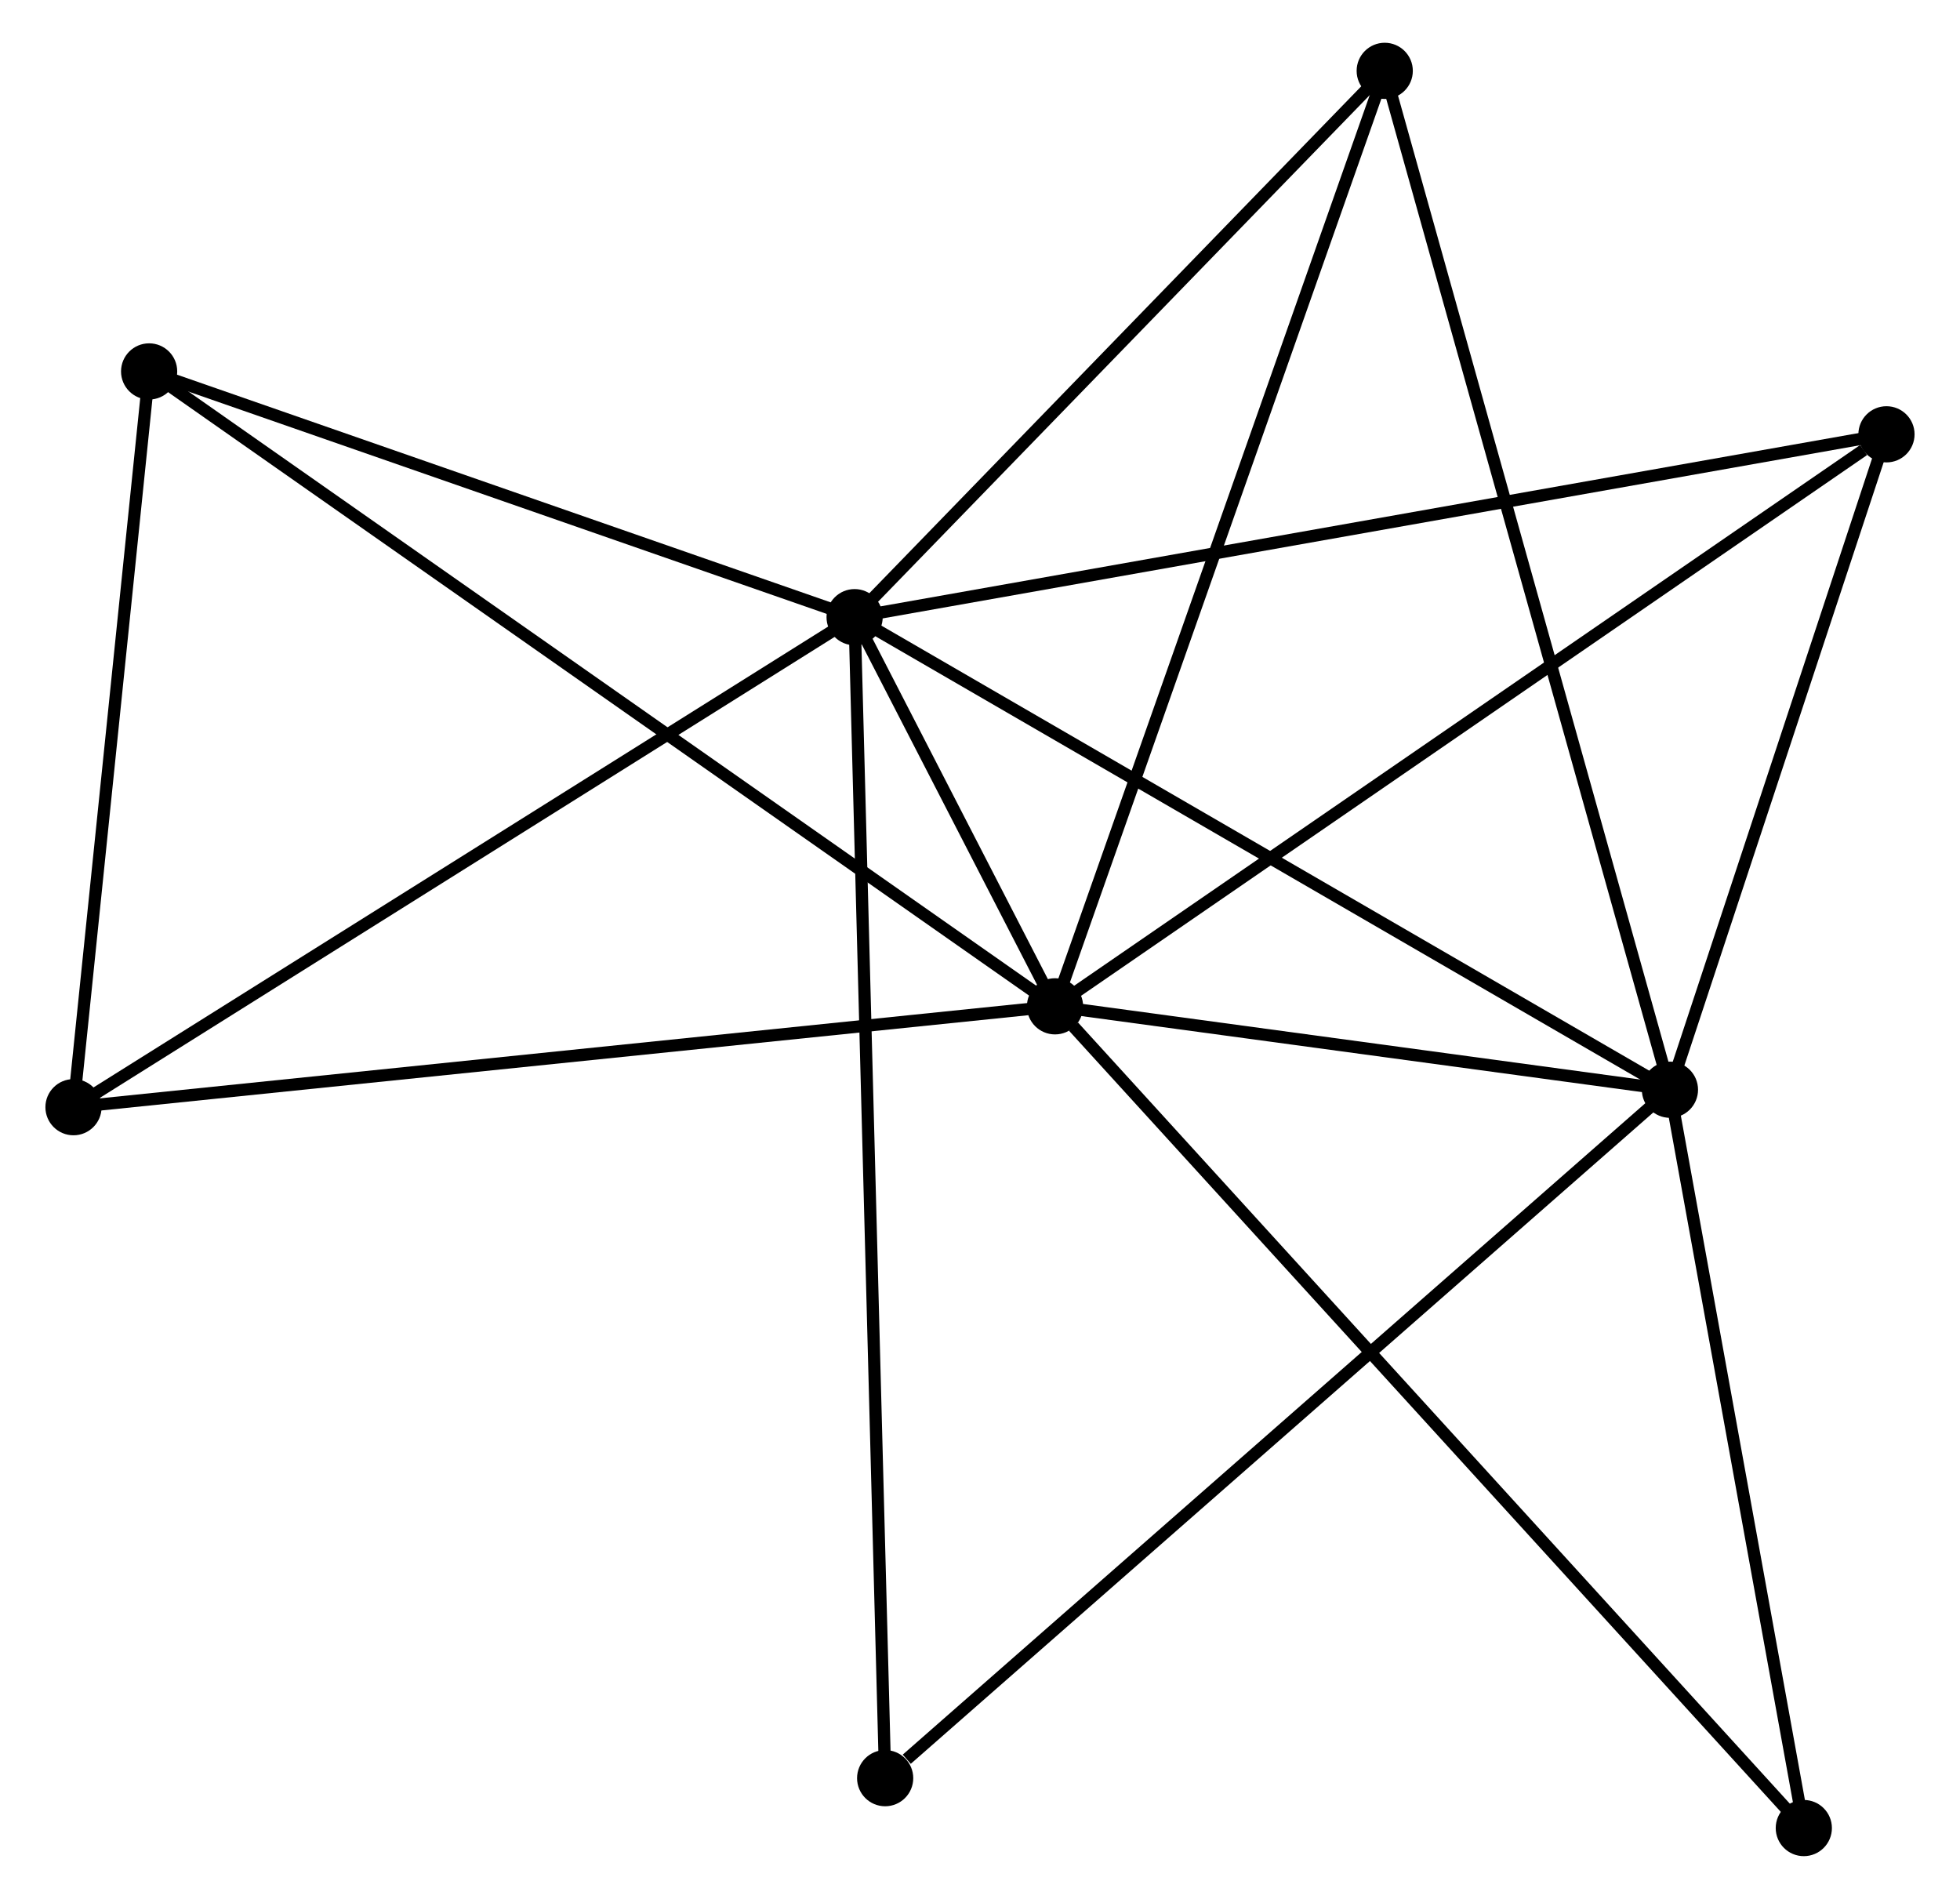 <?xml version="1.0" encoding="UTF-8" standalone="no"?>
<!DOCTYPE svg PUBLIC "-//W3C//DTD SVG 1.1//EN"
 "http://www.w3.org/Graphics/SVG/1.1/DTD/svg11.dtd">
<!-- Generated by graphviz version 2.36.0 (20140111.2315)
 -->
<!-- Title: %3 Pages: 1 -->
<svg width="160pt" height="155pt"
 viewBox="0.00 0.00 160.02 155.44" xmlns="http://www.w3.org/2000/svg" xmlns:xlink="http://www.w3.org/1999/xlink">
<g id="graph0" class="graph" transform="scale(1 1) rotate(0) translate(4 151.441)">
<title>%3</title>
<!-- 0 -->
<g id="node1" class="node"><title>0</title>
<ellipse fill="black" stroke="black" cx="82.151" cy="-69.066" rx="1.8" ry="1.8"/>
</g>
<!-- 1 -->
<g id="node2" class="node"><title>1</title>
<ellipse fill="black" stroke="black" cx="65.745" cy="-100.921" rx="1.8" ry="1.8"/>
</g>
<!-- 0&#45;&#45;1 -->
<g id="edge1" class="edge"><title>0&#45;&#45;1</title>
<path fill="none" stroke="black" d="M81.269,-70.779C78.447,-76.258 69.653,-93.334 66.713,-99.042"/>
</g>
<!-- 2 -->
<g id="node3" class="node"><title>2</title>
<ellipse fill="black" stroke="black" cx="132.492" cy="-62.238" rx="1.8" ry="1.8"/>
</g>
<!-- 0&#45;&#45;2 -->
<g id="edge2" class="edge"><title>0&#45;&#45;2</title>
<path fill="none" stroke="black" d="M84.314,-68.772C92.595,-67.649 122.223,-63.63 130.393,-62.522"/>
</g>
<!-- 3 -->
<g id="node4" class="node"><title>3</title>
<ellipse fill="black" stroke="black" cx="7.991" cy="-121.037" rx="1.8" ry="1.8"/>
</g>
<!-- 0&#45;&#45;3 -->
<g id="edge3" class="edge"><title>0&#45;&#45;3</title>
<path fill="none" stroke="black" d="M80.602,-70.151C70.951,-76.915 19.158,-113.212 9.531,-119.958"/>
</g>
<!-- 4 -->
<g id="node5" class="node"><title>4</title>
<ellipse fill="black" stroke="black" cx="150.218" cy="-115.889" rx="1.8" ry="1.8"/>
</g>
<!-- 0&#45;&#45;4 -->
<g id="edge4" class="edge"><title>0&#45;&#45;4</title>
<path fill="none" stroke="black" d="M83.834,-70.223C93.169,-76.645 138.533,-107.85 148.345,-114.6"/>
</g>
<!-- 5 -->
<g id="node6" class="node"><title>5</title>
<ellipse fill="black" stroke="black" cx="109.143" cy="-145.641" rx="1.8" ry="1.8"/>
</g>
<!-- 0&#45;&#45;5 -->
<g id="edge5" class="edge"><title>0&#45;&#45;5</title>
<path fill="none" stroke="black" d="M82.819,-70.959C86.553,-81.553 104.826,-133.393 108.5,-143.814"/>
</g>
<!-- 6 -->
<g id="node7" class="node"><title>6</title>
<ellipse fill="black" stroke="black" cx="1.8" cy="-60.808" rx="1.8" ry="1.8"/>
</g>
<!-- 0&#45;&#45;6 -->
<g id="edge6" class="edge"><title>0&#45;&#45;6</title>
<path fill="none" stroke="black" d="M80.165,-68.862C69.048,-67.719 14.652,-62.129 3.717,-61.005"/>
</g>
<!-- 7 -->
<g id="node8" class="node"><title>7</title>
<ellipse fill="black" stroke="black" cx="143.451" cy="-1.8" rx="1.8" ry="1.8"/>
</g>
<!-- 0&#45;&#45;7 -->
<g id="edge7" class="edge"><title>0&#45;&#45;7</title>
<path fill="none" stroke="black" d="M83.666,-67.403C92.221,-58.016 134.371,-11.764 142.198,-3.174"/>
</g>
<!-- 1&#45;&#45;2 -->
<g id="edge8" class="edge"><title>1&#45;&#45;2</title>
<path fill="none" stroke="black" d="M67.395,-99.965C76.549,-94.66 121.033,-68.879 130.654,-63.303"/>
</g>
<!-- 1&#45;&#45;3 -->
<g id="edge9" class="edge"><title>1&#45;&#45;3</title>
<path fill="none" stroke="black" d="M63.823,-101.591C55.055,-104.645 18.884,-117.243 9.979,-120.345"/>
</g>
<!-- 1&#45;&#45;4 -->
<g id="edge10" class="edge"><title>1&#45;&#45;4</title>
<path fill="none" stroke="black" d="M67.833,-101.291C79.52,-103.362 136.708,-113.495 148.203,-115.531"/>
</g>
<!-- 1&#45;&#45;5 -->
<g id="edge11" class="edge"><title>1&#45;&#45;5</title>
<path fill="none" stroke="black" d="M67.189,-102.409C73.778,-109.199 100.958,-137.206 107.65,-144.101"/>
</g>
<!-- 1&#45;&#45;6 -->
<g id="edge12" class="edge"><title>1&#45;&#45;6</title>
<path fill="none" stroke="black" d="M64.164,-99.93C55.394,-94.428 12.778,-67.694 3.56,-61.912"/>
</g>
<!-- 8 -->
<g id="node9" class="node"><title>8</title>
<ellipse fill="black" stroke="black" cx="68.246" cy="-5.884" rx="1.8" ry="1.8"/>
</g>
<!-- 1&#45;&#45;8 -->
<g id="edge13" class="edge"><title>1&#45;&#45;8</title>
<path fill="none" stroke="black" d="M65.797,-98.936C66.123,-86.568 67.869,-20.195 68.194,-7.858"/>
</g>
<!-- 2&#45;&#45;4 -->
<g id="edge14" class="edge"><title>2&#45;&#45;4</title>
<path fill="none" stroke="black" d="M133.081,-64.023C135.773,-72.168 146.875,-105.769 149.608,-114.042"/>
</g>
<!-- 2&#45;&#45;5 -->
<g id="edge15" class="edge"><title>2&#45;&#45;5</title>
<path fill="none" stroke="black" d="M132.004,-63.98C128.992,-74.74 112.939,-132.081 109.71,-143.618"/>
</g>
<!-- 2&#45;&#45;7 -->
<g id="edge16" class="edge"><title>2&#45;&#45;7</title>
<path fill="none" stroke="black" d="M132.856,-60.227C134.52,-51.051 141.384,-13.2 143.073,-3.88"/>
</g>
<!-- 2&#45;&#45;8 -->
<g id="edge17" class="edge"><title>2&#45;&#45;8</title>
<path fill="none" stroke="black" d="M130.904,-60.845C122.092,-53.116 79.275,-15.559 70.014,-7.435"/>
</g>
<!-- 3&#45;&#45;6 -->
<g id="edge18" class="edge"><title>3&#45;&#45;6</title>
<path fill="none" stroke="black" d="M7.785,-119.033C6.845,-109.889 2.968,-72.168 2.013,-62.881"/>
</g>
</g>
</svg>
